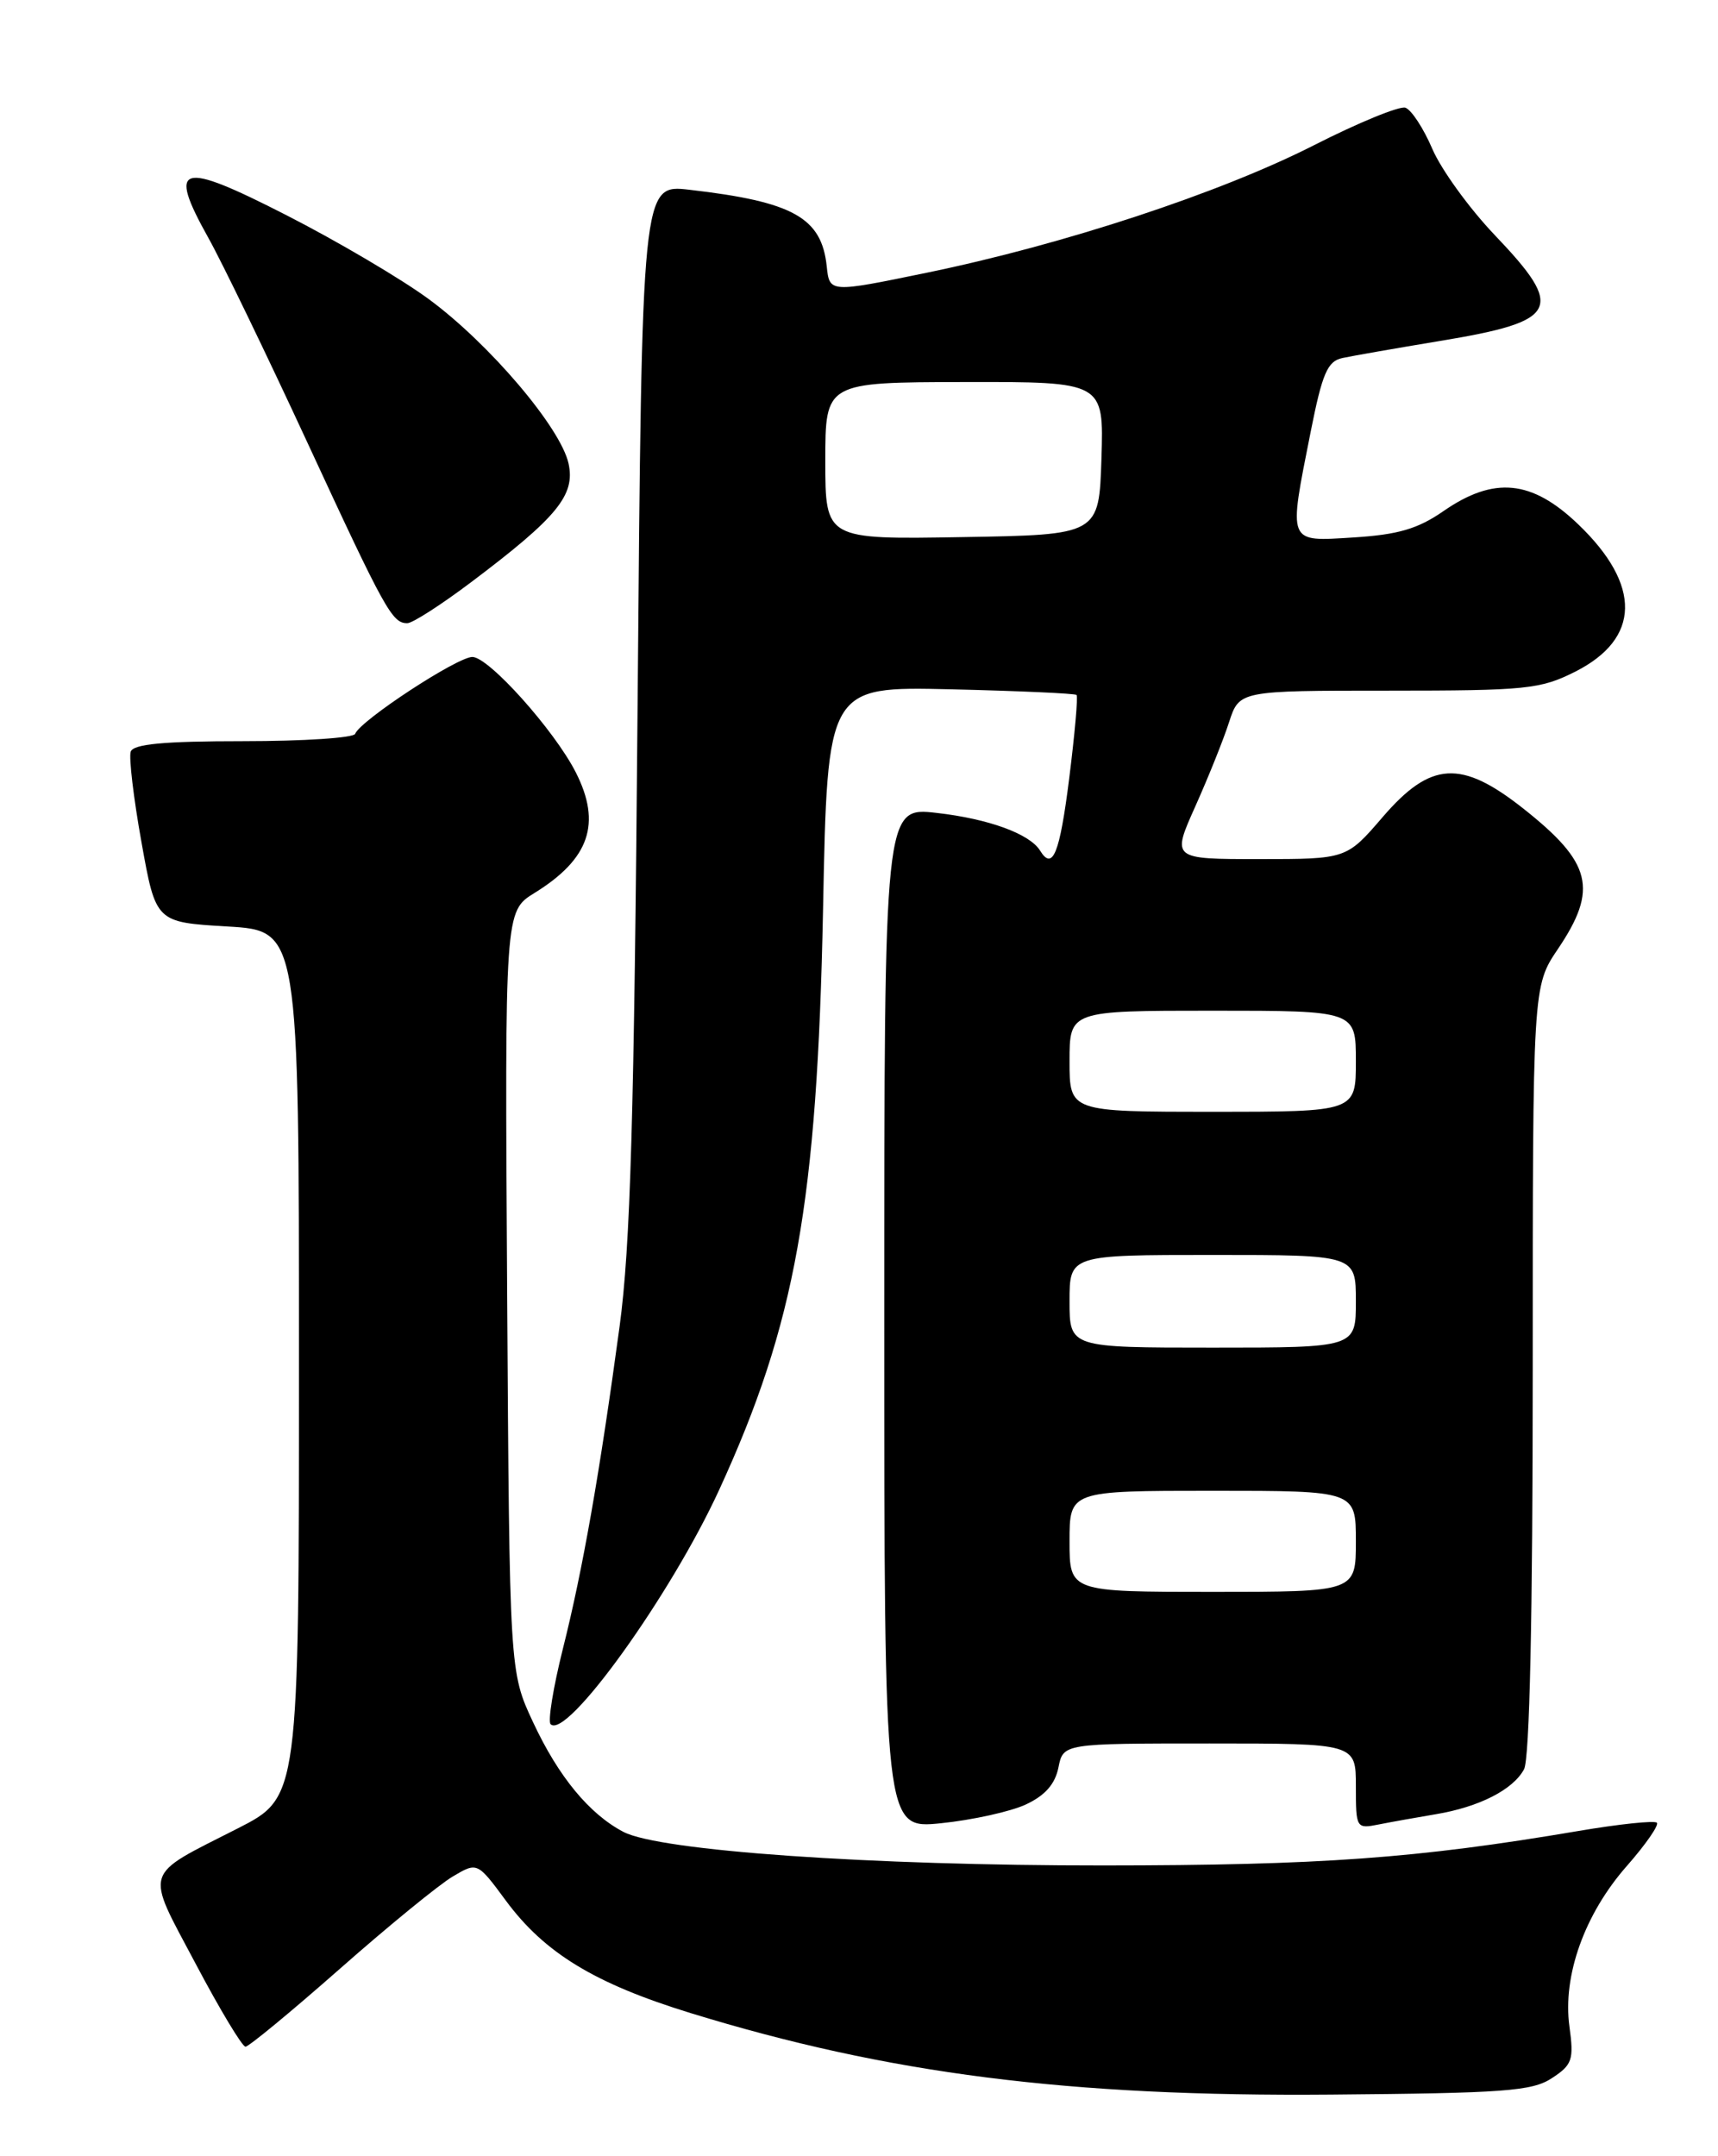 <?xml version="1.0" encoding="UTF-8" standalone="no"?>
<!DOCTYPE svg PUBLIC "-//W3C//DTD SVG 1.1//EN" "http://www.w3.org/Graphics/SVG/1.1/DTD/svg11.dtd" >
<svg xmlns="http://www.w3.org/2000/svg" xmlns:xlink="http://www.w3.org/1999/xlink" version="1.1" viewBox="0 0 204 256">
 <g >
 <path fill="currentColor"
d=" M 184.27 246.74 C 186.70 245.15 186.90 244.57 186.36 240.61 C 185.53 234.58 188.16 227.24 193.18 221.54 C 195.42 218.99 197.02 216.68 196.74 216.41 C 196.46 216.13 192.24 216.57 187.37 217.40 C 168.19 220.65 156.83 221.47 131.00 221.48 C 103.29 221.50 78.34 219.75 74.03 217.50 C 69.98 215.38 66.32 210.95 63.31 204.50 C 60.50 198.50 60.50 198.50 60.22 153.35 C 59.94 108.20 59.94 108.20 63.47 106.02 C 70.01 101.98 71.45 97.76 68.37 91.70 C 65.82 86.69 58.03 78.00 56.09 78.00 C 54.29 78.00 42.77 85.55 42.17 87.13 C 41.98 87.61 36.01 88.00 28.89 88.00 C 19.42 88.00 15.82 88.34 15.52 89.25 C 15.29 89.94 15.86 94.78 16.80 100.00 C 18.50 109.50 18.50 109.50 27.00 110.00 C 35.50 110.50 35.50 110.50 35.50 161.94 C 35.50 213.38 35.50 213.38 28.24 217.08 C 16.86 222.87 17.20 221.77 23.22 233.13 C 26.09 238.56 28.76 243.00 29.15 243.00 C 29.54 243.00 34.58 238.84 40.36 233.75 C 46.13 228.66 52.17 223.73 53.77 222.79 C 56.68 221.07 56.68 221.07 60.09 225.69 C 64.68 231.89 70.63 235.51 82.00 239.01 C 105.46 246.22 126.87 248.95 158.04 248.69 C 178.62 248.52 181.93 248.28 184.27 246.74 Z  M 121.80 214.25 C 124.08 213.19 125.28 211.84 125.68 209.86 C 126.25 207.00 126.25 207.00 143.62 207.00 C 161.00 207.00 161.00 207.00 161.00 212.08 C 161.00 217.09 161.04 217.15 163.75 216.61 C 165.26 216.31 168.30 215.77 170.50 215.40 C 175.64 214.54 179.67 212.49 180.97 210.06 C 181.63 208.82 182.00 191.92 182.00 162.62 C 182.00 117.10 182.00 117.10 185.00 112.66 C 189.79 105.55 189.02 102.43 180.87 95.99 C 173.50 90.17 169.89 90.38 164.19 97.00 C 159.89 102.00 159.89 102.00 149.51 102.00 C 139.13 102.00 139.13 102.00 141.93 95.75 C 143.47 92.31 145.28 87.81 145.94 85.75 C 147.16 82.00 147.16 82.00 164.87 82.00 C 181.24 82.00 182.91 81.83 187.04 79.75 C 194.81 75.83 194.94 69.47 187.40 62.25 C 181.88 56.96 177.40 56.53 171.39 60.69 C 168.36 62.79 166.01 63.48 160.75 63.81 C 152.80 64.30 152.97 64.70 155.64 51.23 C 157.01 44.33 157.63 42.89 159.39 42.51 C 160.55 42.26 165.75 41.35 170.94 40.49 C 185.14 38.15 185.89 36.71 177.49 27.91 C 174.46 24.73 171.13 20.13 170.08 17.68 C 169.03 15.23 167.59 13.03 166.88 12.79 C 166.18 12.56 161.30 14.56 156.05 17.23 C 144.89 22.91 126.26 29.05 110.00 32.39 C 98.50 34.76 98.50 34.76 98.17 31.63 C 97.56 25.83 94.18 23.95 81.86 22.53 C 76.22 21.88 76.22 21.88 75.71 83.69 C 75.30 132.86 74.86 147.95 73.57 157.50 C 71.21 174.92 69.20 186.38 66.83 195.79 C 65.69 200.35 65.04 204.37 65.38 204.71 C 67.27 206.61 79.65 189.40 85.40 176.88 C 94.46 157.16 97.03 142.79 97.73 108.00 C 98.25 81.50 98.25 81.50 112.88 81.84 C 120.92 82.03 127.65 82.33 127.83 82.51 C 128.02 82.69 127.62 87.15 126.96 92.42 C 125.83 101.38 125.00 103.43 123.50 100.99 C 122.27 99.00 117.39 97.22 111.25 96.52 C 105.00 95.80 105.00 95.80 105.00 156.48 C 105.00 217.16 105.00 217.16 111.75 216.47 C 115.46 216.09 119.99 215.09 121.80 214.25 Z  M 56.00 69.08 C 66.19 61.40 68.33 58.78 67.51 55.03 C 66.57 50.77 58.11 40.81 50.92 35.52 C 47.69 33.14 40.08 28.65 34.01 25.55 C 21.30 19.05 19.84 19.47 24.74 28.24 C 26.36 31.13 31.64 42.05 36.48 52.50 C 45.74 72.51 46.57 74.01 48.37 73.99 C 48.99 73.99 52.42 71.78 56.00 69.08 Z  M 127.00 183.00 C 127.00 177.00 127.00 177.00 144.00 177.00 C 161.00 177.00 161.00 177.00 161.00 183.00 C 161.00 189.00 161.00 189.00 144.00 189.00 C 127.00 189.00 127.00 189.00 127.00 183.00 Z  M 127.00 154.50 C 127.00 149.00 127.00 149.00 144.00 149.00 C 161.00 149.00 161.00 149.00 161.00 154.50 C 161.00 160.00 161.00 160.00 144.00 160.00 C 127.00 160.00 127.00 160.00 127.00 154.50 Z  M 127.00 126.00 C 127.00 120.00 127.00 120.00 144.00 120.00 C 161.00 120.00 161.00 120.00 161.00 126.00 C 161.00 132.00 161.00 132.00 144.00 132.00 C 127.00 132.00 127.00 132.00 127.00 126.00 Z  M 98.00 54.72 C 98.00 45.39 98.00 45.39 114.54 45.36 C 131.07 45.33 131.07 45.33 130.79 54.42 C 130.50 63.50 130.50 63.50 114.25 63.77 C 98.00 64.05 98.00 64.05 98.00 54.72 Z "/>
</g>
</svg>